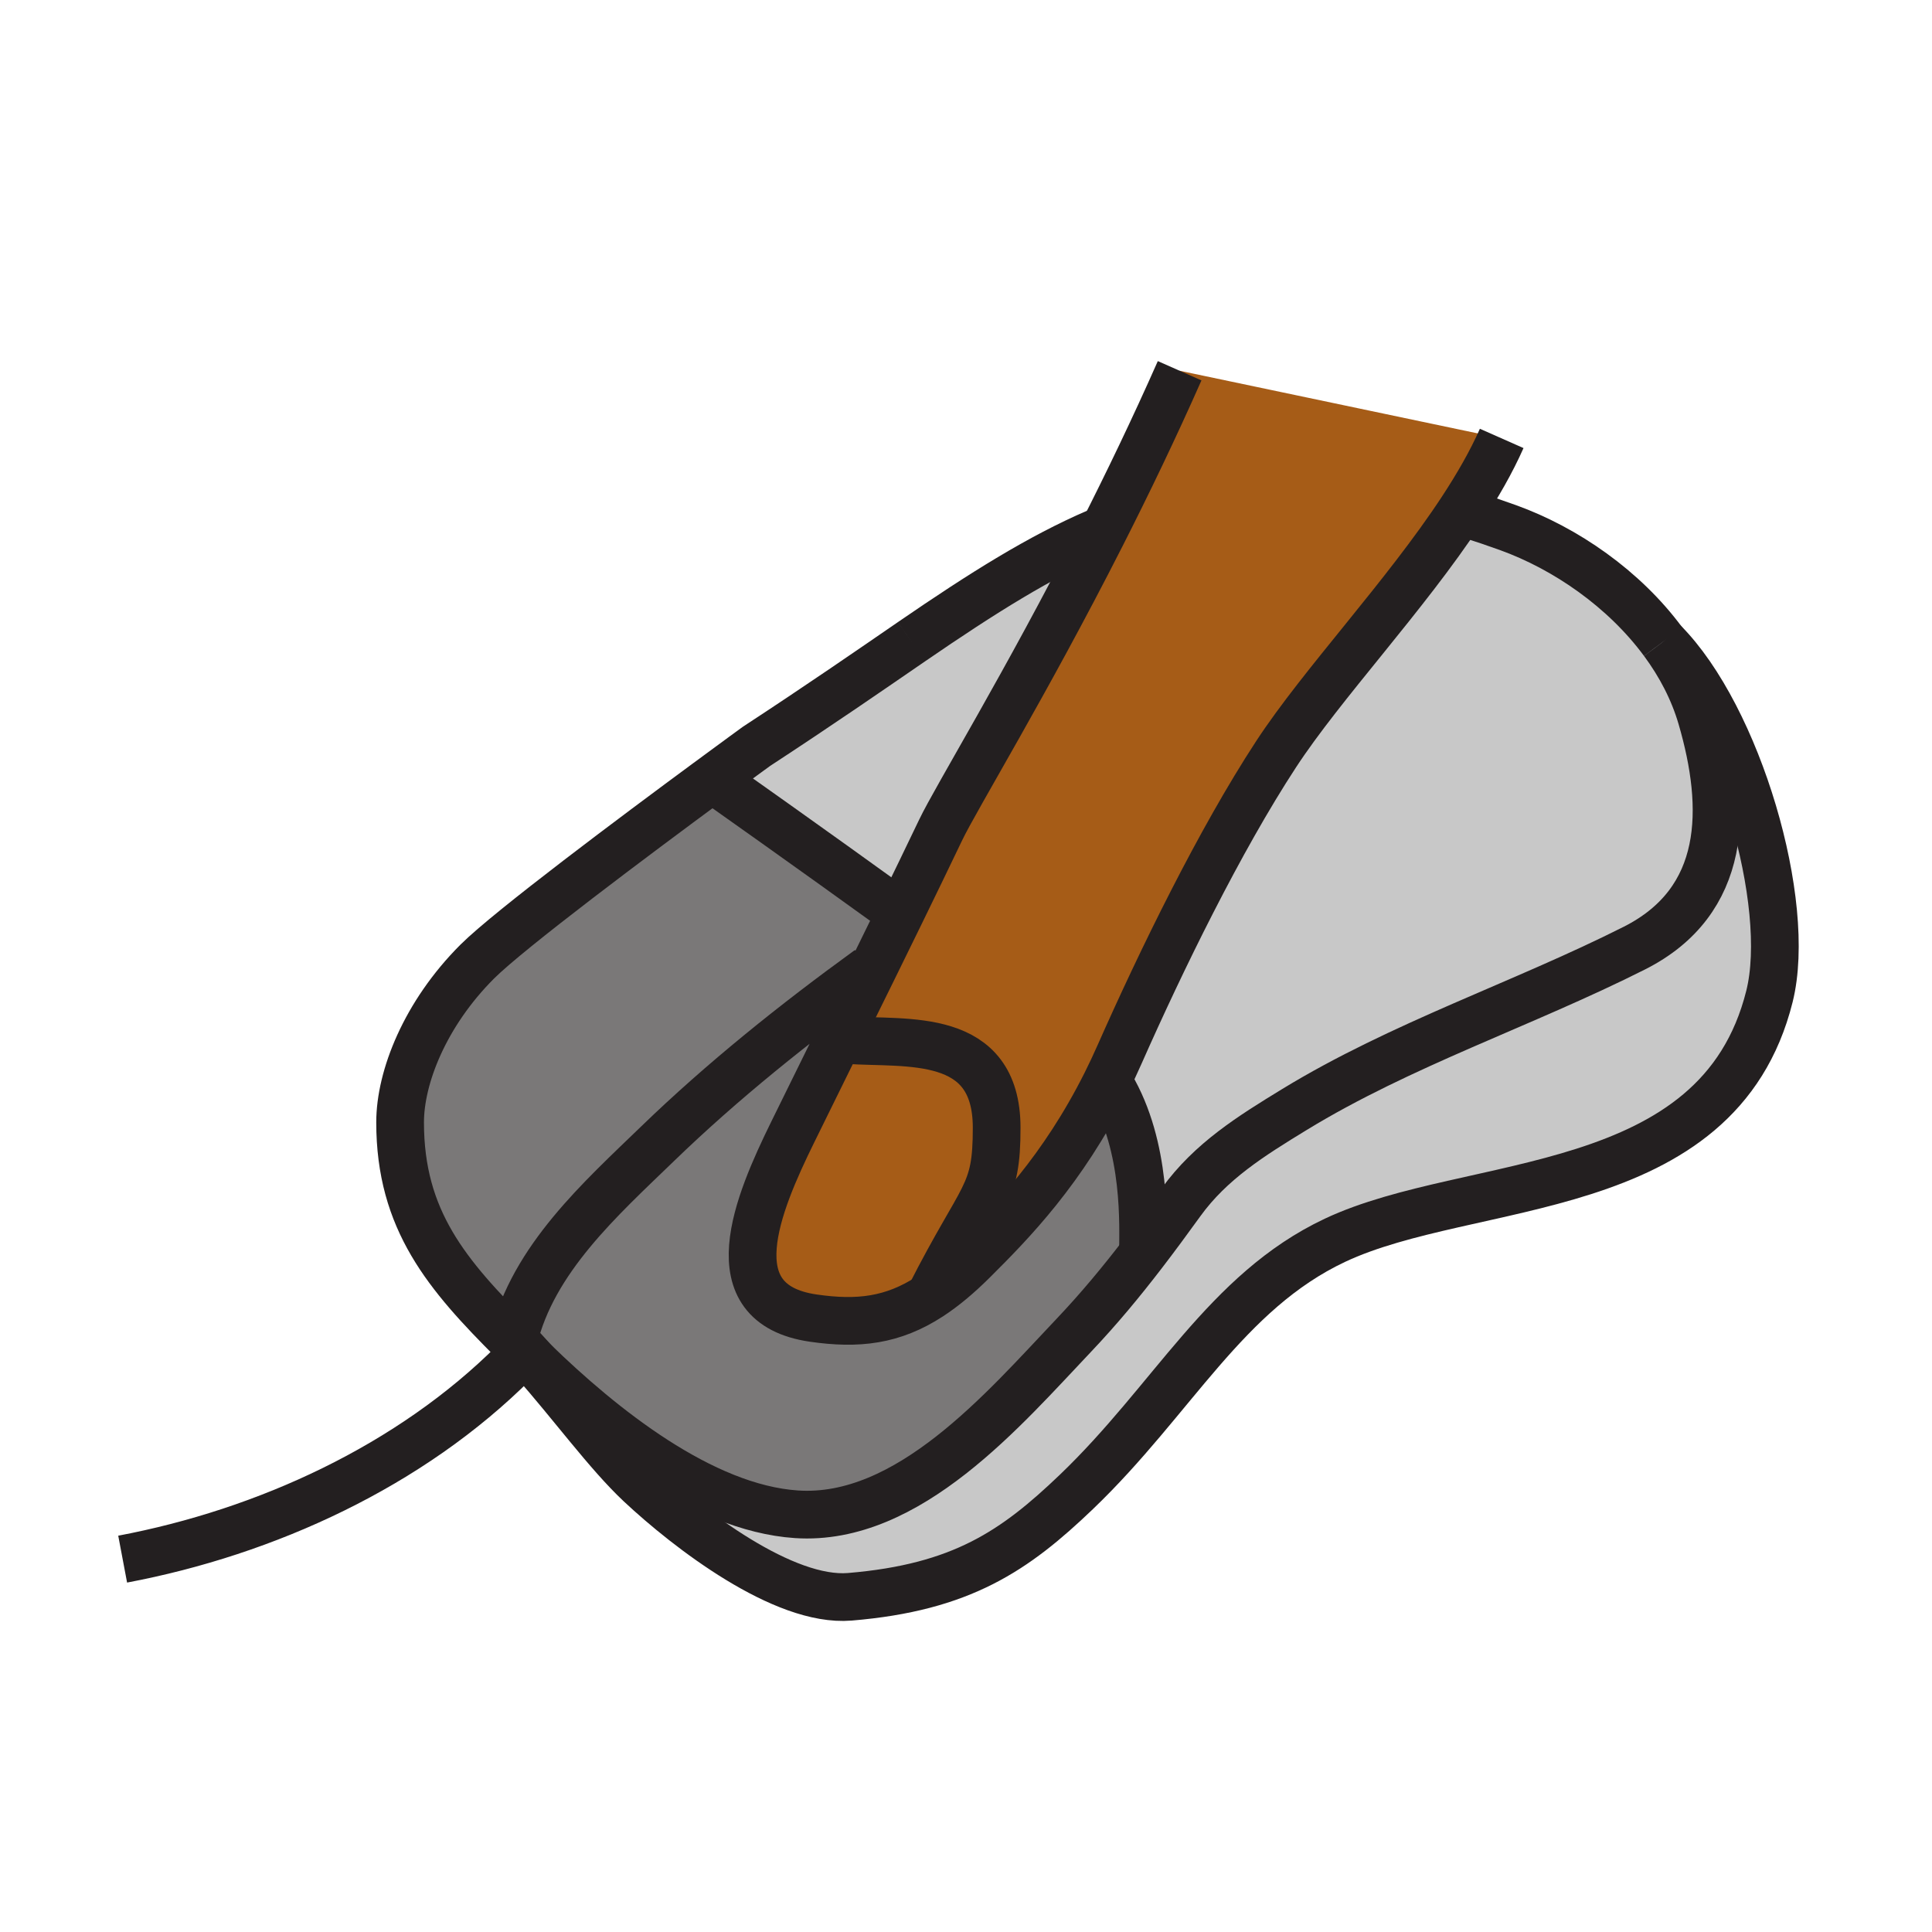 <?xml version="1.0"?><svg xmlns="http://www.w3.org/2000/svg" width="850.394" height="850.394" viewBox="0 0 850.394 850.394" overflow="visible"><path d="M383.87 427.36c-4.71 9.59-9.43 19.149-14.16 28.729-6.93 14.061-13.87 28.12-20.8 42.24-15.48 31.54-34.2 75.51 8.98 81.84 19.78 2.88 35.07 1.09 51.42-9.54 6.07-3.96 12.3-9.13 18.95-15.75 17.01-16.92 39.37-39.75 58.62-78.18l1.86.939C505 504.96 503.1 539.96 503.1 551.76c-9.54 12.42-19.42 24.37-30.6 36.15-30.36 31.99-72.65 81.92-121.94 78.62-41.72-2.8-86.03-38.55-115.5-67.221-2.98-3.35-5.97-6.59-8.97-9.63 8.47-35.479 38.31-62.02 63.37-86.26 28.59-27.66 60.43-53.14 93-76.75l1.41.691z" fill="#7a7878"></path><path d="M226.09 589.68c-.05.2-.1.41-.14.62-29.2-29.18-49.84-53.189-49.84-96.28 0-19.89 10.94-47.729 33.91-70.72 14.02-14.01 70.24-56 101.57-79.1l4.94.76s39.48 27.86 79.79 57c-4.14 8.48-8.29 16.95-12.45 25.4l-1.41-.69c-32.57 23.61-64.41 49.09-93 76.75-25.06 24.24-54.9 50.78-63.37 86.26z" fill="#7a7878"></path><path d="M482.85 234.35l2.021 1.03c-33.45 65.9-63.98 115.64-70.84 129.97-5.87 12.27-11.78 24.46-17.71 36.61-40.31-29.14-79.79-57-79.79-57l-4.94-.76c12.74-9.4 21.36-15.67 21.36-15.67 27.98-18.31 49.84-33.41 68.23-46.05 31.859-21.87 56.589-37.3 81.669-48.13zM732.09 282.49c32.84 32.88 57 115.07 46.76 156.08-22.59 90.46-131.49 79.19-191.27 107.36-48.11 22.67-71.3 70.07-113.81 110.77-27 25.83-50.459 42.05-99.729 46.149-29.12 2.42-70.97-29.689-92.32-49.68-14.19-13.3-30.24-35.37-46.66-53.86 29.47 28.671 73.78 64.421 115.5 67.221 49.29 3.3 91.58-46.63 121.94-78.62 11.18-11.78 21.06-23.73 30.6-36.15 5.631-7.33 11.141-14.83 16.721-22.55 13.09-18.13 30.979-29.26 49.92-40.83 47-28.71 100.7-46.37 149.67-71.07 40.92-20.66 41.2-61.53 29.51-101.55-3.502-11.97-9.352-23.14-16.832-33.27z" fill="#c8c8c8"></path><path d="M748.92 315.76c11.69 40.02 11.41 80.89-29.51 101.55-48.97 24.7-102.67 42.36-149.67 71.07-18.94 11.57-36.83 22.7-49.92 40.83-5.58 7.72-11.09 15.22-16.721 22.55 0-11.8 1.9-46.8-14.359-74.12l-1.86-.939c2.01-4.03 3.99-8.23 5.93-12.62 18.28-41.33 44.051-94.14 68.891-132.11 20.25-30.95 56.689-69.49 81.64-107.43l3.75 2.06c5.601 1.76 11.16 3.65 16.7 5.65 25.35 9.15 51.09 26.93 68.27 50.21l.03.03c7.479 10.129 13.329 21.299 16.829 33.269z" fill="#c8c8c8"></path><path d="M438.69 496.31c.029 30.58-5.891 27.971-29.411 74.28l.03.04c-16.35 10.63-31.64 12.42-51.42 9.54-43.18-6.33-24.46-50.3-8.98-81.84 6.93-14.12 13.87-28.18 20.8-42.24l3.44 1.7c26.091 1.8 65.491-3.84 65.541 38.52z" fill="#a65c17" class="aac-skin-fill"></path><path d="M396.32 401.96c5.93-12.15 11.84-24.34 17.71-36.61 6.86-14.33 37.39-64.07 70.84-129.97 11.39-22.44 23.12-46.76 34.36-72.19l141.76 29.79c-4.58 10.35-10.67 20.93-17.65 31.56-24.95 37.94-61.39 76.48-81.64 107.43-24.84 37.97-50.61 90.78-68.891 132.11-1.939 4.39-3.92 8.59-5.93 12.62-19.25 38.43-41.61 61.26-58.62 78.18-6.65 6.62-12.88 11.79-18.95 15.75l-.03-.04c23.52-46.31 29.44-43.7 29.411-74.28-.051-42.359-39.45-36.72-65.541-38.52l-3.44-1.7c4.73-9.58 9.45-19.14 14.16-28.729a8435.825 8435.825 0 0 0 12.451-25.401z" fill="#a65c17" class="aac-skin-fill"></path><g fill="none" stroke="#231f20" stroke-width="21"><path d="M732.09 282.49c7.48 10.13 13.33 21.3 16.83 33.27 11.69 40.02 11.41 80.89-29.51 101.55-48.97 24.7-102.67 42.36-149.67 71.07-18.94 11.57-36.83 22.7-49.92 40.83-5.58 7.72-11.09 15.22-16.721 22.55-9.54 12.42-19.42 24.37-30.6 36.15-30.36 31.99-72.65 81.92-121.94 78.62-41.72-2.8-86.03-38.55-115.5-67.221-1.03-1-2.04-1.989-3.04-2.979-2.06-2.04-4.09-4.05-6.07-6.03-29.2-29.18-49.84-53.189-49.84-96.28 0-19.89 10.94-47.729 33.91-70.72 14.02-14.01 70.24-56 101.57-79.1 12.74-9.4 21.36-15.67 21.36-15.67 27.98-18.31 49.84-33.41 68.23-46.05M647.09 226.6c5.601 1.76 11.16 3.65 16.7 5.65 25.35 9.15 51.09 26.93 68.27 50.21M401.18 282.48c31.86-21.87 56.589-37.3 81.669-48.13"></path><path d="M732.06 282.46l.03.03c32.84 32.88 57 115.07 46.76 156.08-22.59 90.46-131.49 79.19-191.27 107.36-48.11 22.67-71.3 70.07-113.81 110.77-27 25.83-50.459 42.05-99.729 46.149-29.12 2.42-70.97-29.689-92.32-49.68-14.19-13.3-30.24-35.37-46.66-53.86-2.98-3.35-5.97-6.59-8.97-9.63-.35-.37-.72-.739-1.08-1.1M53.99 686.27c63.18-11.93 126.73-41.06 172.49-86.829M488.74 477.64c16.26 27.32 14.36 62.32 14.36 74.12M316.53 344.96s39.48 27.86 79.79 57l.66.48"></path><path d="M382.46 426.67c-32.57 23.61-64.41 49.09-93 76.75-25.06 24.24-54.9 50.78-63.37 86.26-.05.2-.1.41-.14.62-.36 1.51-.67 3.04-.94 4.59M519.23 163.19c-11.24 25.43-22.971 49.75-34.36 72.19-33.45 65.9-63.98 115.64-70.84 129.97-5.87 12.27-11.78 24.46-17.71 36.61-4.14 8.48-8.29 16.95-12.45 25.4-4.71 9.59-9.43 19.149-14.16 28.729-6.93 14.061-13.87 28.12-20.8 42.24-15.48 31.54-34.2 75.51 8.98 81.84 19.78 2.88 35.07 1.09 51.42-9.54 6.07-3.96 12.3-9.13 18.95-15.75 17.01-16.92 39.37-39.75 58.62-78.18 2.01-4.03 3.99-8.23 5.93-12.62 18.28-41.33 44.051-94.14 68.891-132.11 20.25-30.95 56.689-69.49 81.64-107.43 6.98-10.63 13.07-21.21 17.65-31.56"></path><path d="M373.15 457.79c26.09 1.8 65.49-3.84 65.541 38.52.029 30.58-5.891 27.971-29.411 74.28"></path></g><path fill="none" d="M0 0h850.394v850.394H0z"></path></svg>